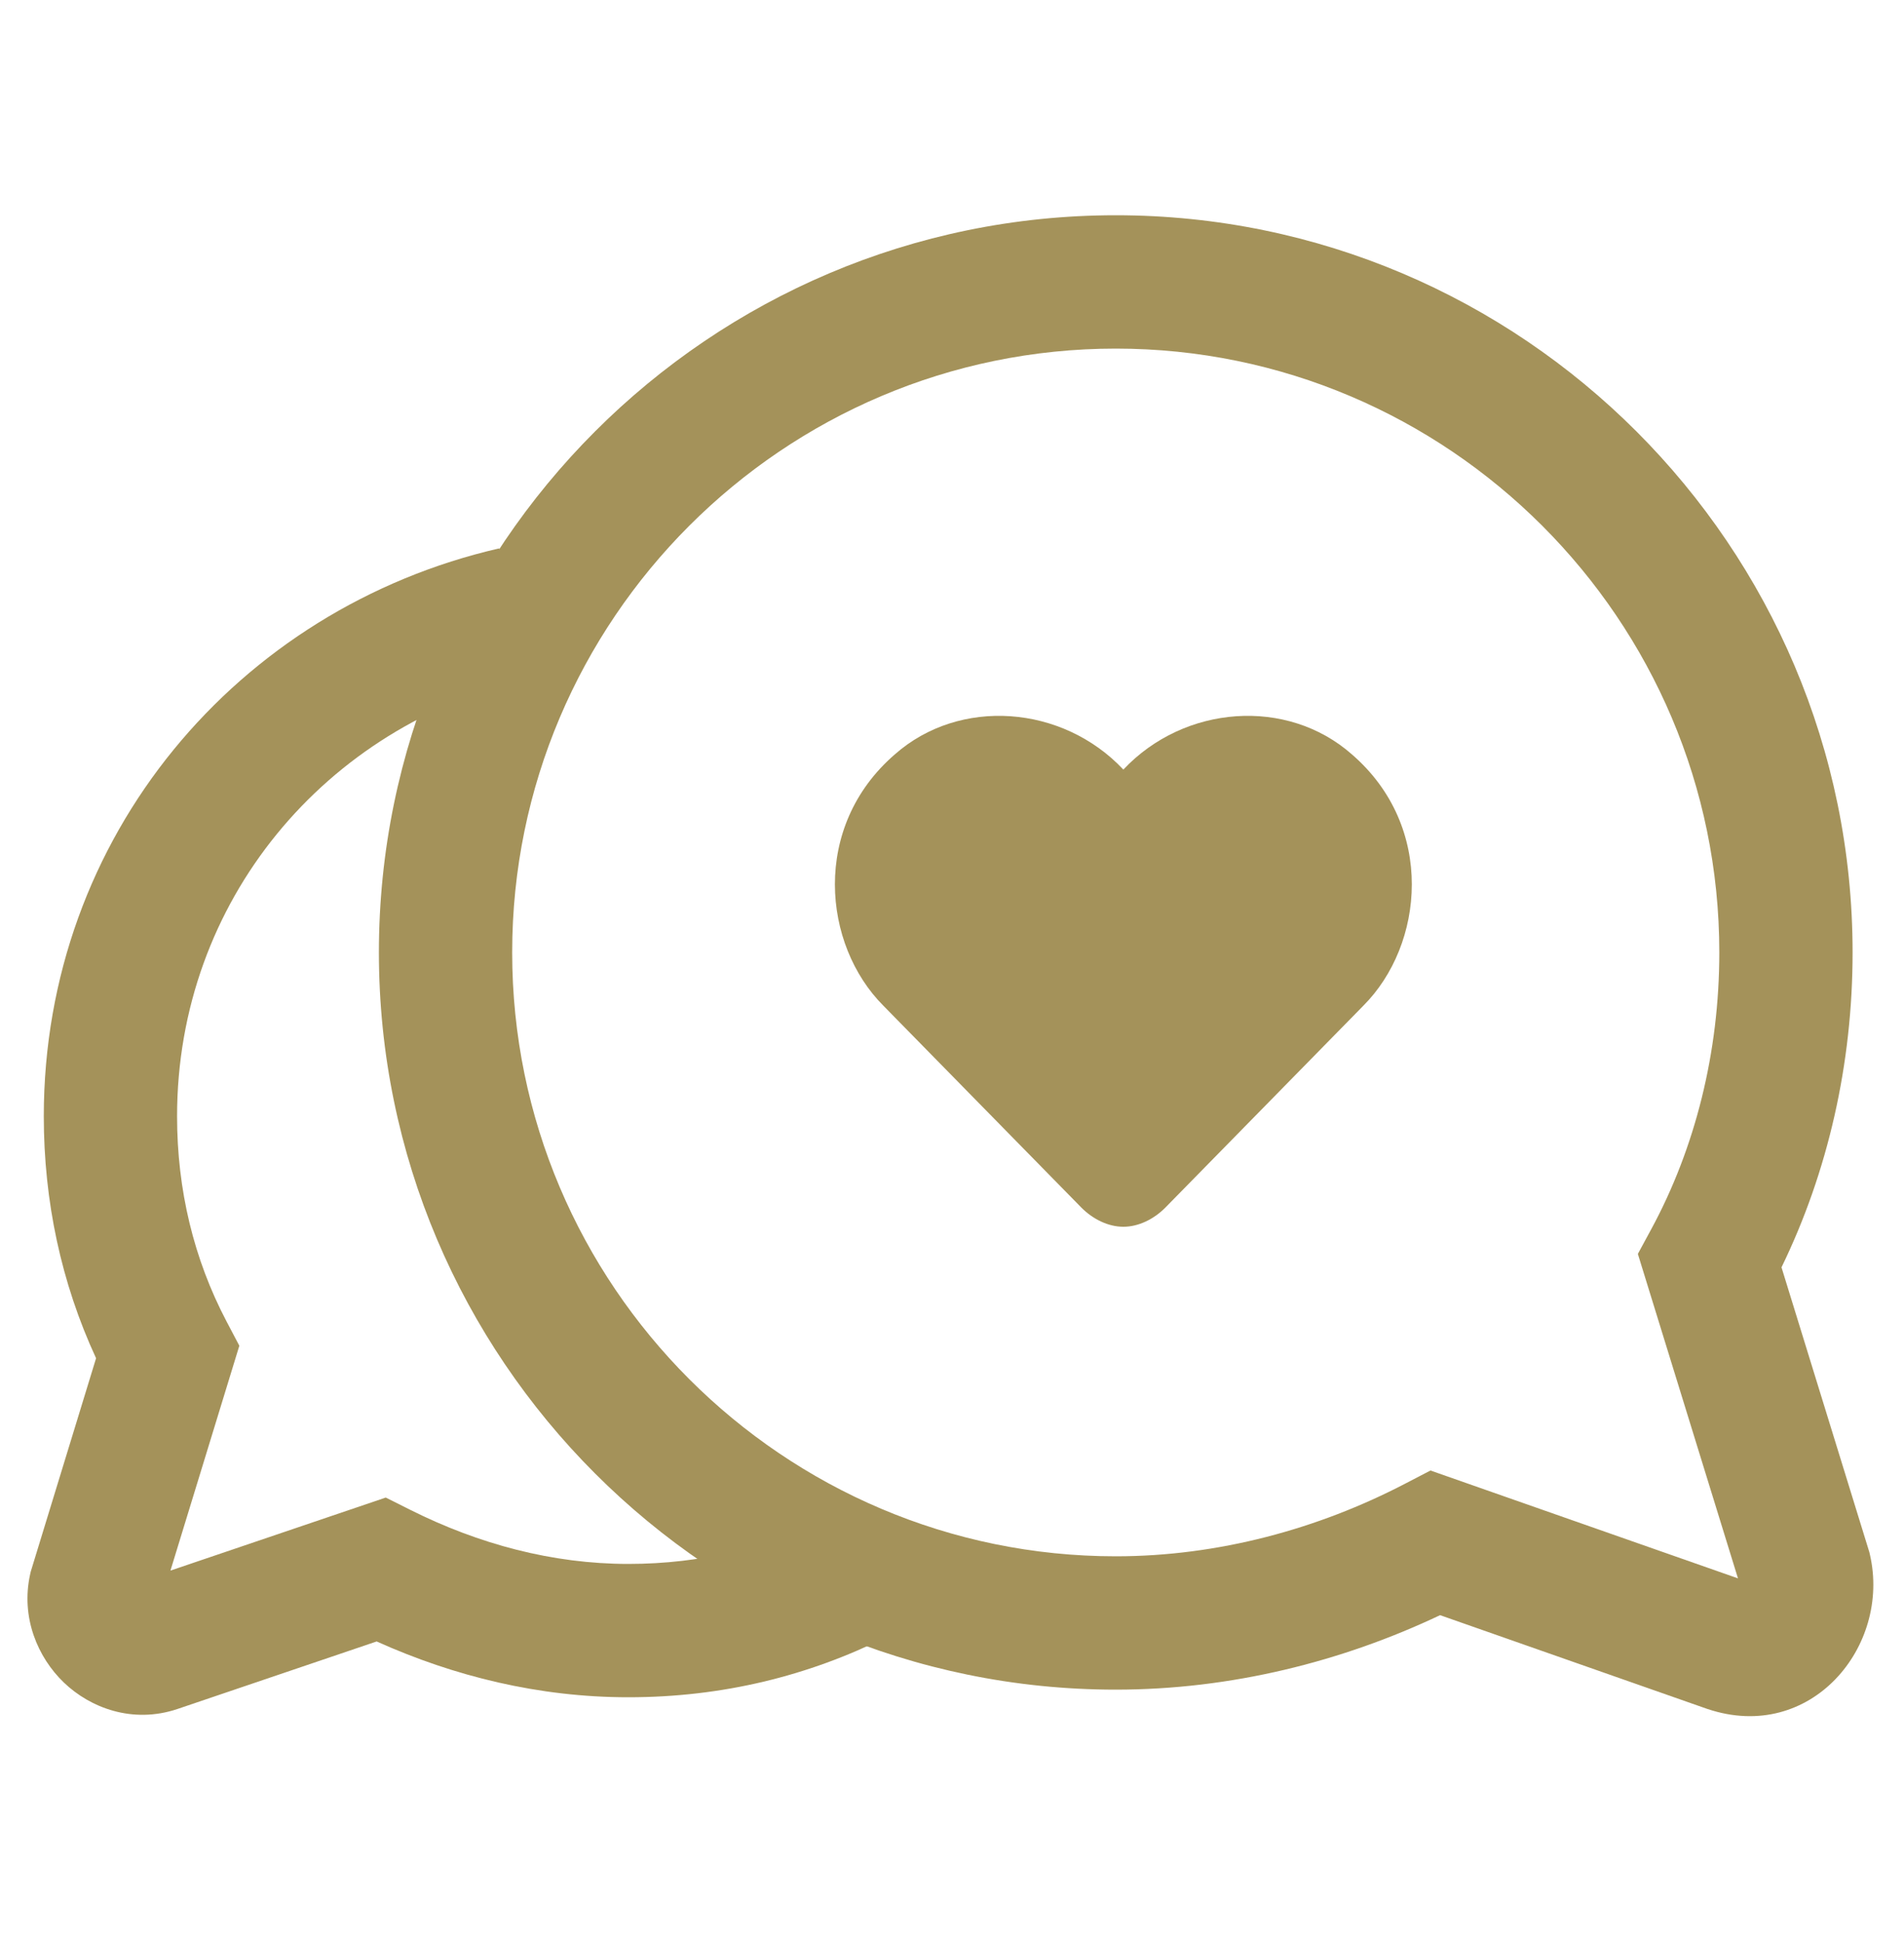 <svg width="50" height="51" viewBox="0 0 50 51" fill="none" xmlns="http://www.w3.org/2000/svg">
<path d="M29.5 20.2C31.1 18.5 33.8 18.3 35.5 19.8C37.7 21.7 37.4 24.8 35.8 26.4L30.6 31.7C30.3 32 29.9 32.2 29.5 32.2C29.1 32.2 28.7 32 28.4 31.7L23.2 26.4C21.6 24.8 21.3 21.7 23.5 19.8C25.2 18.3 27.9 18.5 29.5 20.2Z" fill="#A4925A"/>
<path fill-rule="evenodd" clip-rule="evenodd" d="M9.95 25C9.95 14.334 18.634 5.65 29.3 5.65C39.967 5.65 48.65 14.334 48.65 25C48.65 27.916 48.005 30.756 46.783 33.265L49.091 40.745L49.105 40.806C49.661 43.215 47.555 45.763 44.847 44.86L44.834 44.856L37.817 42.395C35.253 43.61 32.332 44.35 29.3 44.35C18.634 44.35 9.95 35.666 9.95 25ZM29.3 9.15C20.567 9.15 13.45 16.267 13.45 25C13.45 33.733 20.567 40.85 29.3 40.85C31.992 40.85 34.617 40.131 36.893 38.947L37.565 38.598L45.64 41.429L43.011 32.913L43.361 32.267C44.517 30.134 45.15 27.622 45.15 25C45.15 16.267 38.034 9.15 29.3 9.15Z" fill="#A4925A"/>
<path fill-rule="evenodd" clip-rule="evenodd" d="M13.892 17.806C8.552 19.031 4.65 23.651 4.65 29.3C4.65 31.23 5.088 33.048 5.949 34.685L6.285 35.323L4.476 41.225L10.13 39.308L10.783 39.635C12.575 40.531 14.509 41.05 16.5 41.05C18.425 41.05 20.158 40.615 21.718 39.835L23.283 42.965C21.243 43.985 18.975 44.55 16.5 44.55C14.154 44.55 11.922 43.999 9.891 43.085L4.654 44.86C3.48 45.251 2.37 44.829 1.676 44.162C0.992 43.506 0.54 42.455 0.792 41.32L0.807 41.253L2.523 35.651C1.605 33.669 1.15 31.52 1.15 29.3C1.15 21.949 6.249 15.969 13.109 14.394L13.892 17.806Z" fill="#A4925A"/>
</svg>
